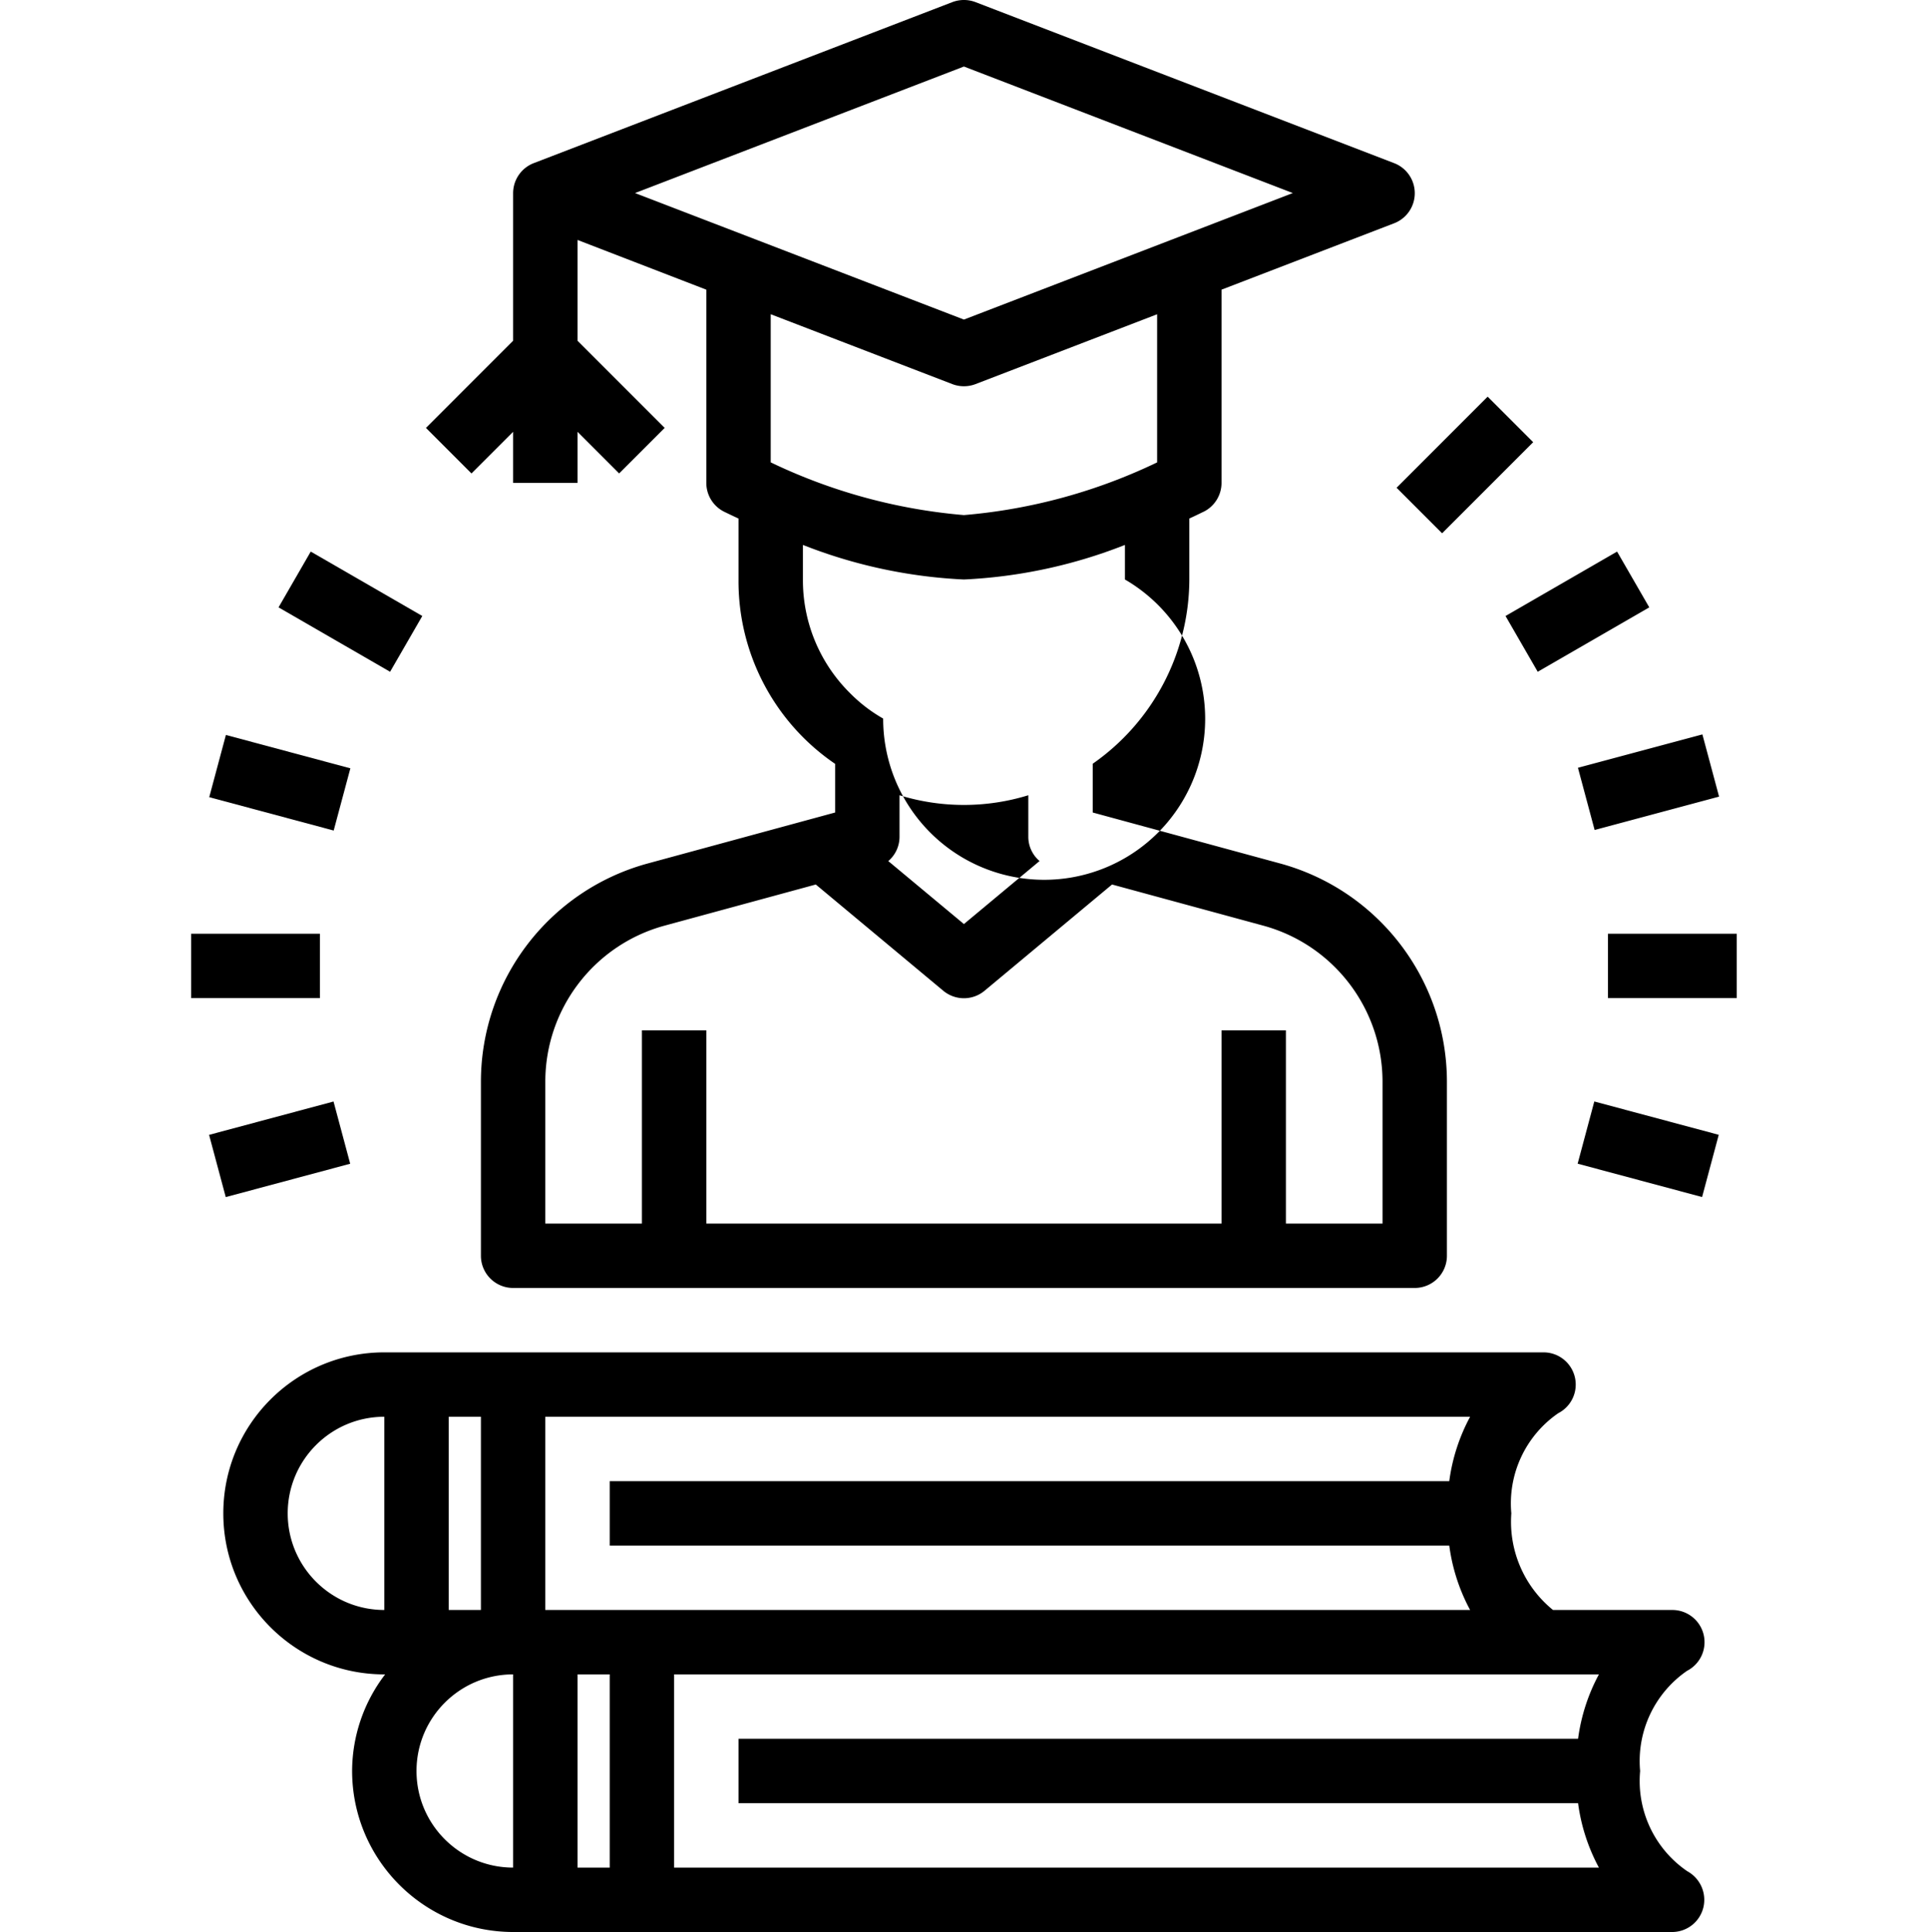 <svg xmlns="http://www.w3.org/2000/svg" viewBox="-47 0 479 479.96">
    <path d="M70.137 117.617l10.343-10.344v12.688h16v-12.688l10.344 10.344 11.313-11.312L96.48 84.648V59.61l32 12.352v48a8.005 8.005 0 0 0 4.422 7.16c.25.117 1.54.758 3.578 1.695v15.145a54.899 54.899 0 0 0 24 45.8v12.087l-46.77 12.718c-24.3 6.73-41.155 28.817-41.23 54.036v43.359a8 8 0 0 0 8 8h224a8 8 0 0 0 8-8V268.6c-.078-25.226-16.94-47.316-41.257-54.042l-46.743-12.711v-12.114a55.996 55.996 0 0 0 24-45.773v-15.145c2.04-.937 3.329-1.601 3.575-1.695a8.001 8.001 0 0 0 4.425-7.16v-48l42.872-16.488c3.097-1.184 5.14-4.157 5.14-7.473s-2.043-6.29-5.14-7.473l-104-40a8.08 8.08 0 0 0-5.743 0l-104 40a8.005 8.005 0 0 0-5.129 7.434v36.687l-21.656 21.657zm141.136 96.285L192.48 229.56l-18.792-15.645a7.924 7.924 0 0 0 2.792-5.953v-10.402a54.356 54.356 0 0 0 32 0v10.402a7.887 7.887 0 0 0 2.793 5.941zm85.207 54.7v35.359h-24v-48h-16v48h-128v-48h-16v48h-24V268.6c.06-18.015 12.102-33.792 29.465-38.601l37.735-10.266 31.68 26.403a8.008 8.008 0 0 0 10.242 0l31.68-26.403 37.71 10.258c17.371 4.805 29.422 20.586 29.488 38.61zm-64-124.641a40 40 0 1 1-60.063 34.55 37.782 37.782 0 0 1-8.226-6.312 39.43 39.43 0 0 1-11.71-28.238v-8.586a124.75 124.75 0 0 0 40 8.586 124.75 124.75 0 0 0 40-8.586zm8-29.09a137.273 137.273 0 0 1-48 13.09 137.62 137.62 0 0 1-48-13.098v-36.8l45.13 17.363a8.08 8.08 0 0 0 5.742 0L240.48 78.07zm-48-98.344l81.711 31.434-81.71 31.43-81.711-31.43zm0 0M372.145 415.07a7.995 7.995 0 0 0 4.109-8.996 7.998 7.998 0 0 0-7.774-6.113h-29.648a28.213 28.213 0 0 1-10.352-24 27.203 27.203 0 0 1 11.665-24.89 7.995 7.995 0 0 0 4.109-8.997 7.998 7.998 0 0 0-7.774-6.113h-288c-22.09 0-40 17.906-40 40 0 22.09 17.91 40 40 40h.207a39.579 39.579 0 0 0-8.207 24c.028 22.078 17.918 39.973 40 40h288a7.999 7.999 0 0 0 7.704-6.074 8.093 8.093 0 0 0-4-9.032 27.15 27.15 0 0 1-11.704-24.894 27.203 27.203 0 0 1 11.665-24.89zm-59.083-47.11H104.48v16h208.582a46.684 46.684 0 0 0 5.176 16H88.48v-48h229.758a46.63 46.63 0 0 0-5.176 16zm-240.582 32h-8v-48h8zm32 16v48h-8v-48zm-80-40c0-13.253 10.747-24 24-24v48c-13.253 0-24-10.745-24-24zm32 64c0-13.253 10.747-24 24-24v48c-13.253 0-24-10.745-24-24zm64 24v-48h229.758a46.63 46.63 0 0 0-5.175 16H136.48v16h208.583a46.684 46.684 0 0 0 5.175 16zm0 0M.48 231.96h32v16h-32zm0 0M4.945 281.93l30.918-8.285 4.14 15.457-30.917 8.285zm0 0M344.957 289.09l4.137-15.453 30.918 8.281-4.137 15.457zm0 0M352.48 231.96h32v16h-32zm0 0M345.031 190.734l30.918-8.289 4.145 15.457-30.918 8.29zm0 0M327.04 153.031l27.714-16.004 8 13.86-27.715 16zm0 0"/>
    <path d="M299.973 121.168l22.625-22.629 11.312 11.313-22.625 22.628zm0 0M22.203 150.883l8-13.856 27.715 16-8 13.86zm0 0M4.984 198.04l4.141-15.458 30.922 8.29-4.145 15.456zm0 0"/>
</svg>